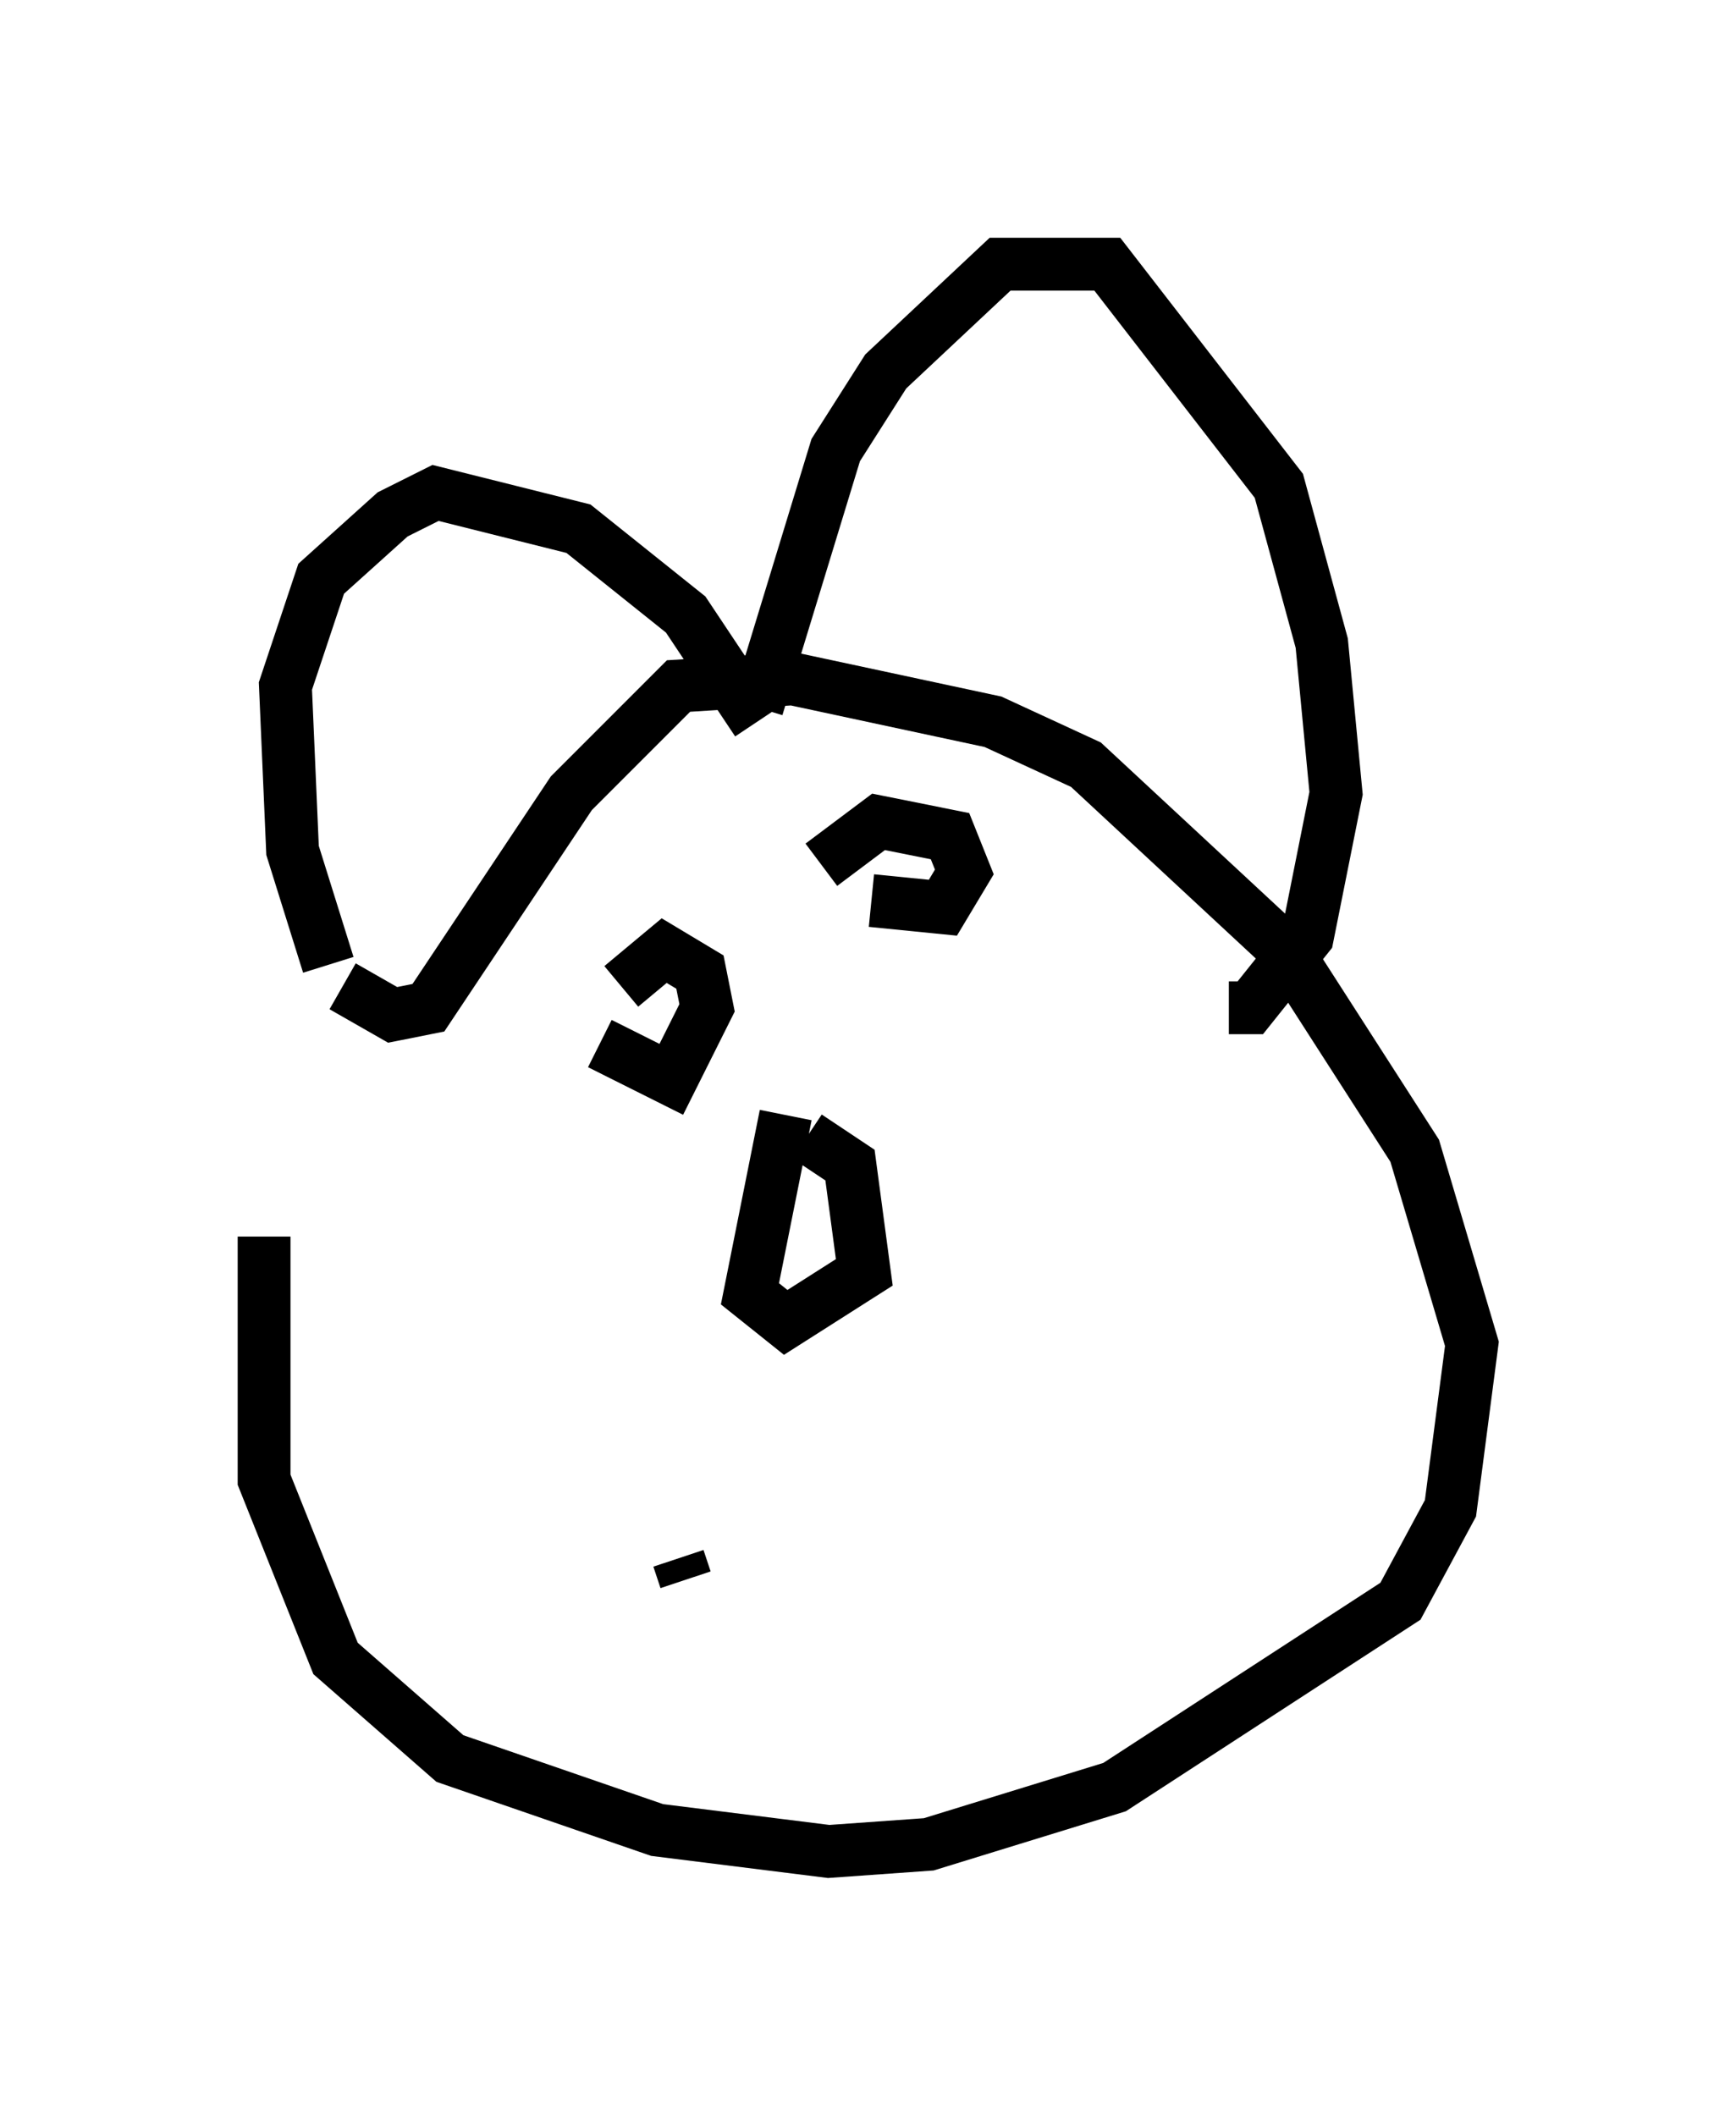 <?xml version="1.0" encoding="utf-8" ?>
<svg baseProfile="full" height="40.04" version="1.1" width="32.868" xmlns="http://www.w3.org/2000/svg" xmlns:ev="http://www.w3.org/2001/xml-events" xmlns:xlink="http://www.w3.org/1999/xlink"><defs /><rect fill="white" height="40.04" width="32.868" x="0" y="0" /><path d="M6.218, 15.825 m-1.218, 7.578 l0.0, 4.601 1.353, 3.383 l2.165, 1.894 3.924, 1.353 l3.248, 0.406 1.894, -0.135 l3.518, -1.083 5.413, -3.518 l0.947, -1.759 0.406, -3.112 l-1.083, -3.654 -2.436, -3.789 l-3.789, -3.518 -1.759, -0.812 l-3.789, -0.812 -2.165, 0.135 l-2.03, 2.03 -2.706, 4.059 l-0.677, 0.135 -0.947, -0.541 m-0.271, -0.406 l-0.677, -2.165 -0.135, -3.112 l0.677, -2.03 1.353, -1.218 l0.812, -0.406 2.706, 0.677 l2.03, 1.624 1.353, 2.03 m0.0, -0.271 l1.488, -4.871 0.947, -1.488 l2.165, -2.03 2.03, 0.0 l3.248, 4.195 0.812, 2.977 l0.271, 2.842 -0.541, 2.706 l-1.083, 1.353 -0.406, 0.0 m-8.39, 2.03 l-0.677, 3.383 0.677, 0.541 l1.488, -0.947 -0.271, -2.03 l-0.812, -0.541 m-3.924, -1.759 l1.353, 0.677 0.677, -1.353 l-0.135, -0.677 -0.677, -0.406 l-0.812, 0.677 m4.736, -1.624 l1.353, 0.135 0.406, -0.677 l-0.271, -0.677 -1.353, -0.271 l-1.083, 0.812 m-2.706, 13.126 l0.135, 0.406 " fill="none" stroke="black" stroke-width="1" /></svg>